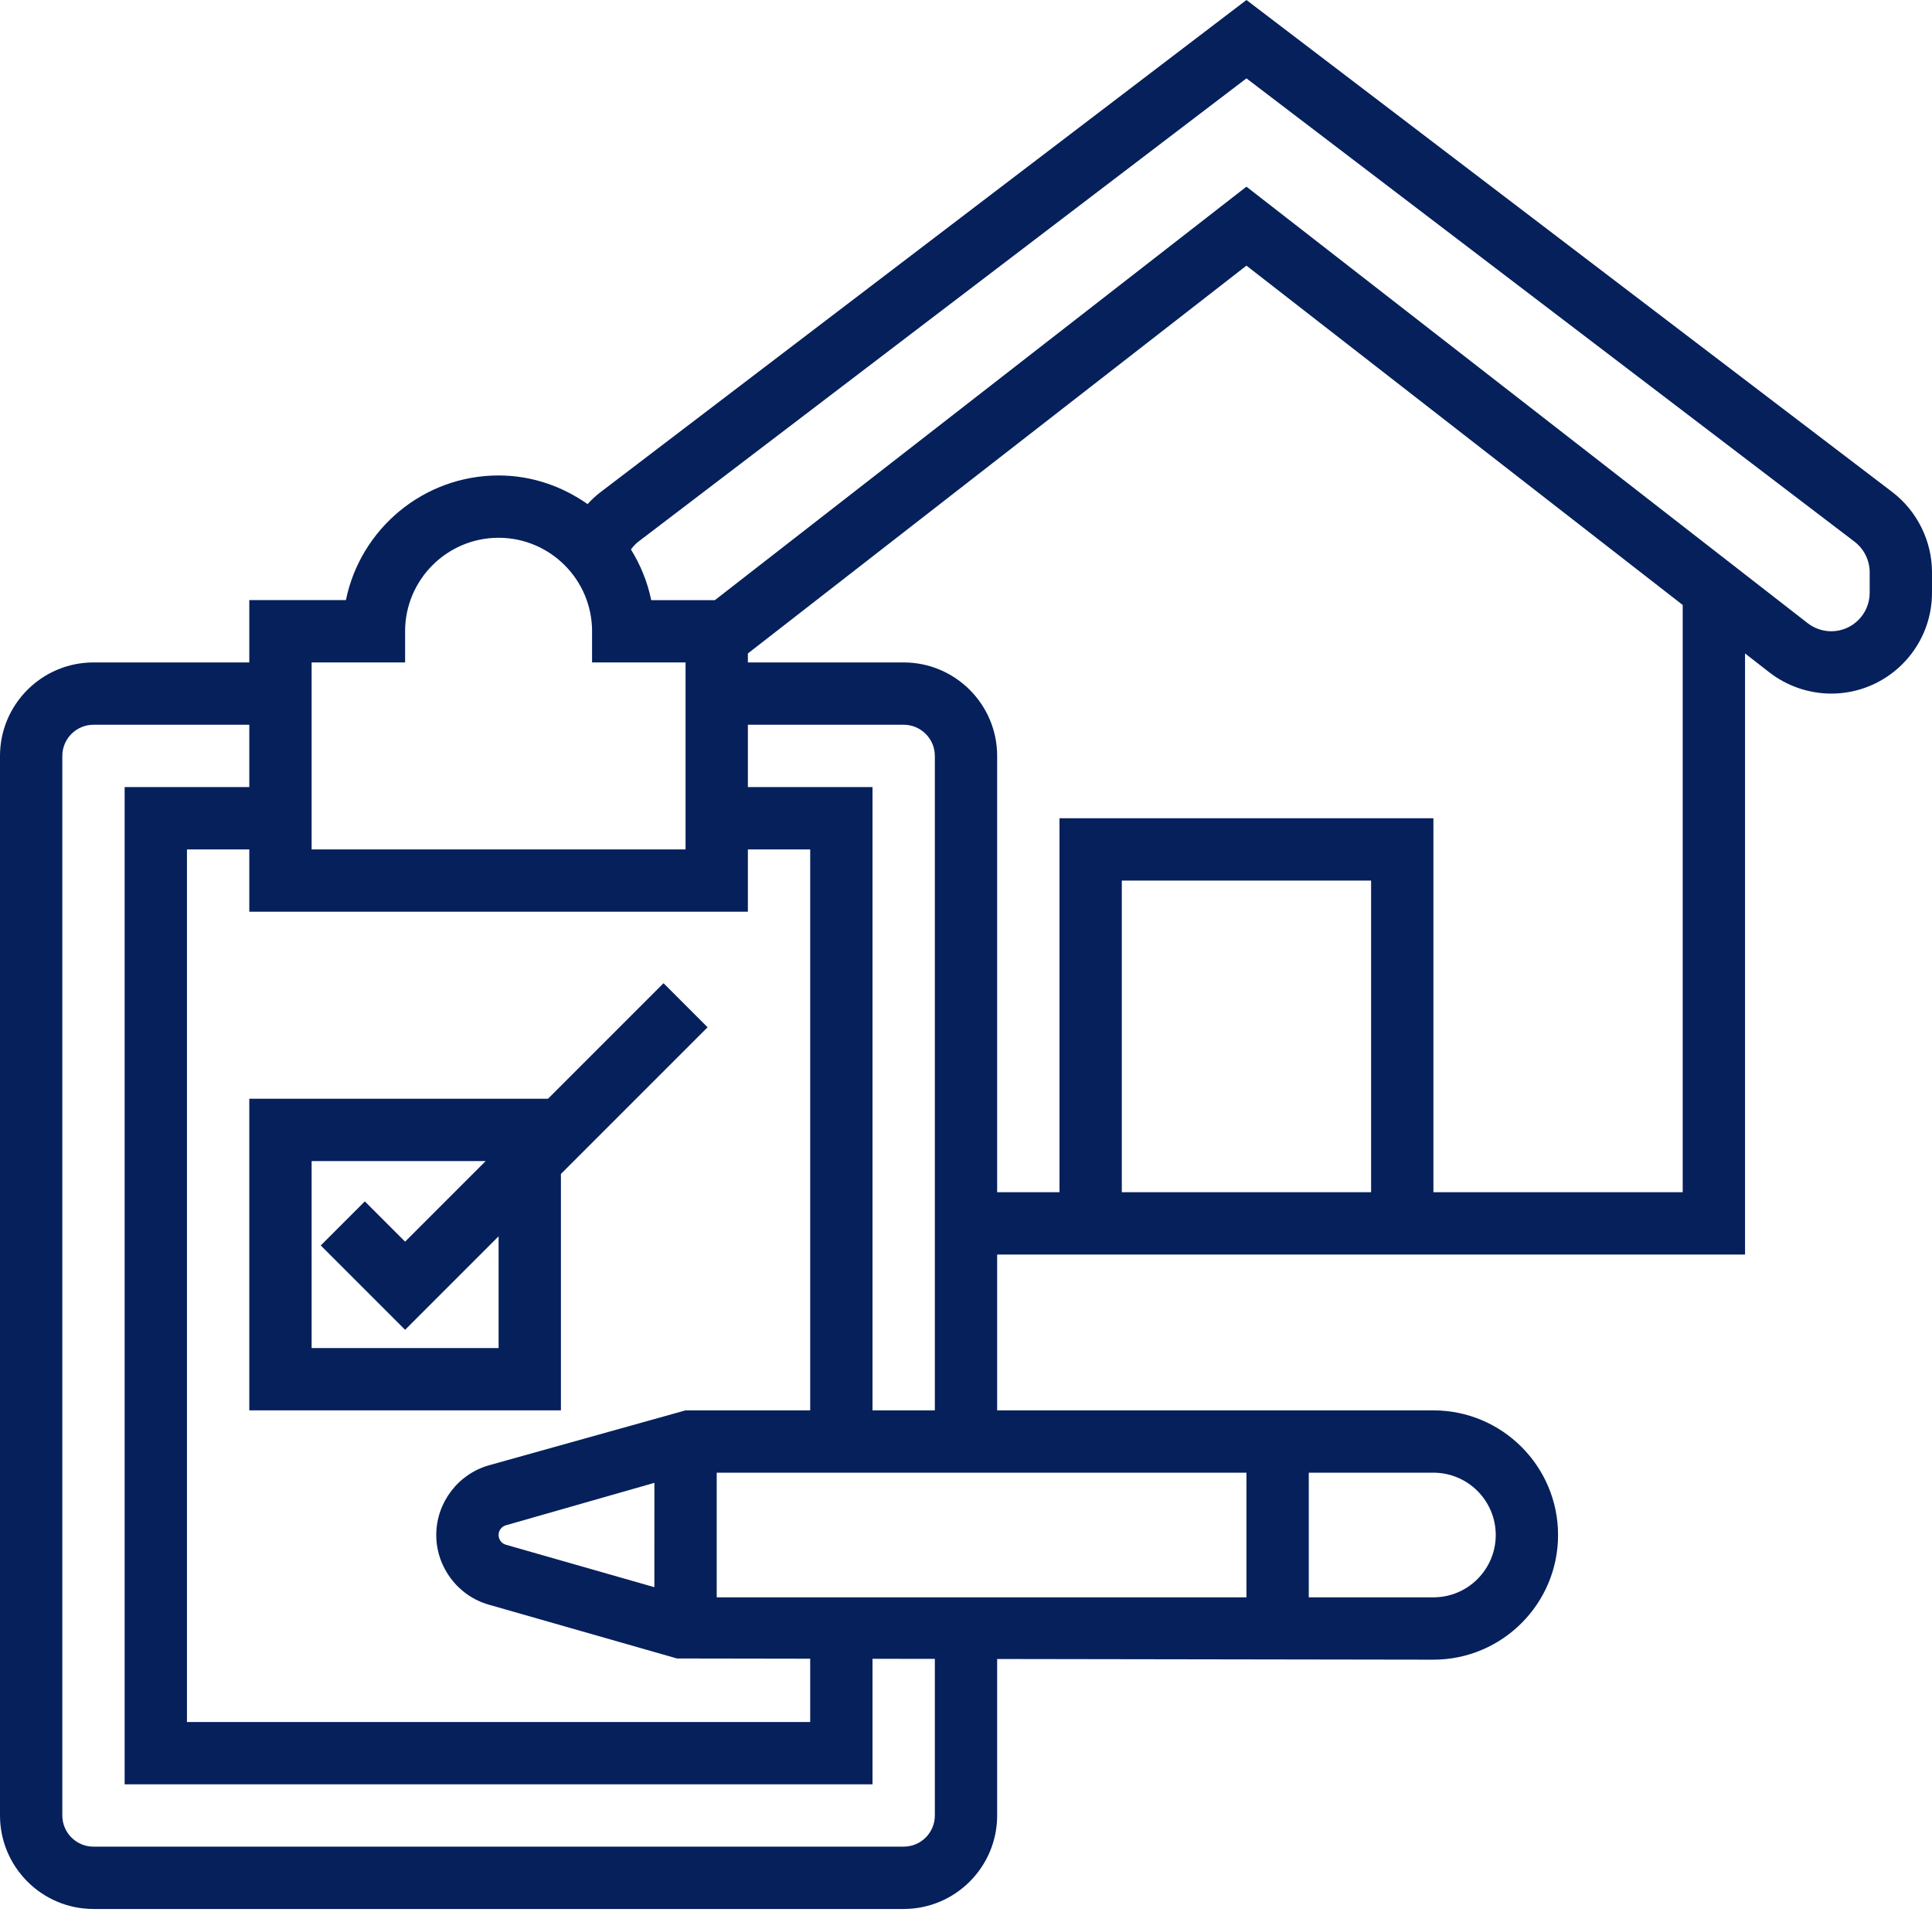 <svg width="150" height="149" viewBox="0 0 150 149" fill="none" xmlns="http://www.w3.org/2000/svg">
<path d="M146.92 38.201L96.774 0L46.629 38.204C46.258 38.484 45.927 38.801 45.618 39.135C43.655 37.757 41.289 36.912 38.71 36.912C32.867 36.912 27.98 41.076 26.857 46.589H19.355V51.428H7.258C3.256 51.428 0 54.684 0 58.686V140.944C0 144.946 3.256 148.202 7.258 148.202H70.161C74.163 148.202 77.419 144.946 77.419 140.944V128.795L111.29 128.848C116.627 128.848 120.968 124.507 120.968 119.17C120.968 113.833 116.627 109.493 111.29 109.493H77.419V97.396H135.484V50.729L137.373 52.2C138.742 53.261 140.446 53.847 142.178 53.847C146.492 53.847 150 50.339 150 46.025V44.429C150 42.002 148.846 39.674 146.92 38.201L146.92 38.201ZM24.194 51.428H31.452V49.008C31.452 45.006 34.708 41.75 38.71 41.75C42.712 41.75 45.968 45.006 45.968 49.008V51.428H53.226V65.944H24.194V51.428ZM58.065 70.782V65.944H62.903V109.492H53.226L37.955 113.759C35.551 114.444 33.871 116.67 33.871 119.169C33.871 121.669 35.55 123.895 37.955 124.579L52.563 128.755L62.903 128.772V133.686H14.516V65.944H19.355V70.782L58.065 70.782ZM55.645 124.008V114.331H96.774V124.008H55.645ZM50.806 123.22L39.278 119.924C38.944 119.83 38.71 119.52 38.71 119.169C38.71 118.818 38.944 118.508 39.281 118.414L50.807 115.119L50.806 123.22ZM72.581 140.944C72.581 142.279 71.496 143.363 70.161 143.363H7.258C5.923 143.363 4.839 142.279 4.839 140.944V58.686C4.839 57.351 5.923 56.266 7.258 56.266H19.355V61.105H9.677V138.524H67.742V128.779L72.581 128.786V140.944ZM116.129 119.17C116.129 121.838 113.959 124.008 111.29 124.008H101.613V114.331H111.29C113.959 114.331 116.129 116.501 116.129 119.17ZM67.742 109.492V61.105H58.065V56.266H70.161C71.496 56.266 72.581 57.351 72.581 58.686V109.492H67.742ZM87.097 92.557V68.363H106.452V92.557H87.097ZM130.645 92.557H111.29V63.524H82.258V92.557H77.419V58.686C77.419 54.684 74.163 51.428 70.161 51.428H58.065V50.731L96.774 20.623L130.645 46.967V92.557ZM145.161 46.025C145.161 47.668 143.821 49.008 142.178 49.008C141.52 49.008 140.867 48.783 140.346 48.379L96.773 14.492L55.506 46.59H50.56C50.27 45.172 49.725 43.849 48.985 42.657C49.153 42.434 49.339 42.224 49.559 42.054L96.774 6.084L143.986 42.054C144.723 42.616 145.162 43.506 145.162 44.43L145.161 46.025Z" fill="#06205C"/>
<path d="M19.355 109.494H43.549V91.14L54.937 79.752L51.517 76.331L42.548 85.3H19.355V109.494ZM24.194 90.139H37.709L31.452 96.396L28.325 93.268L24.904 96.689L31.453 103.237L38.711 95.979V104.655H24.195L24.194 90.139Z" fill="#06205C"/>
</svg>
